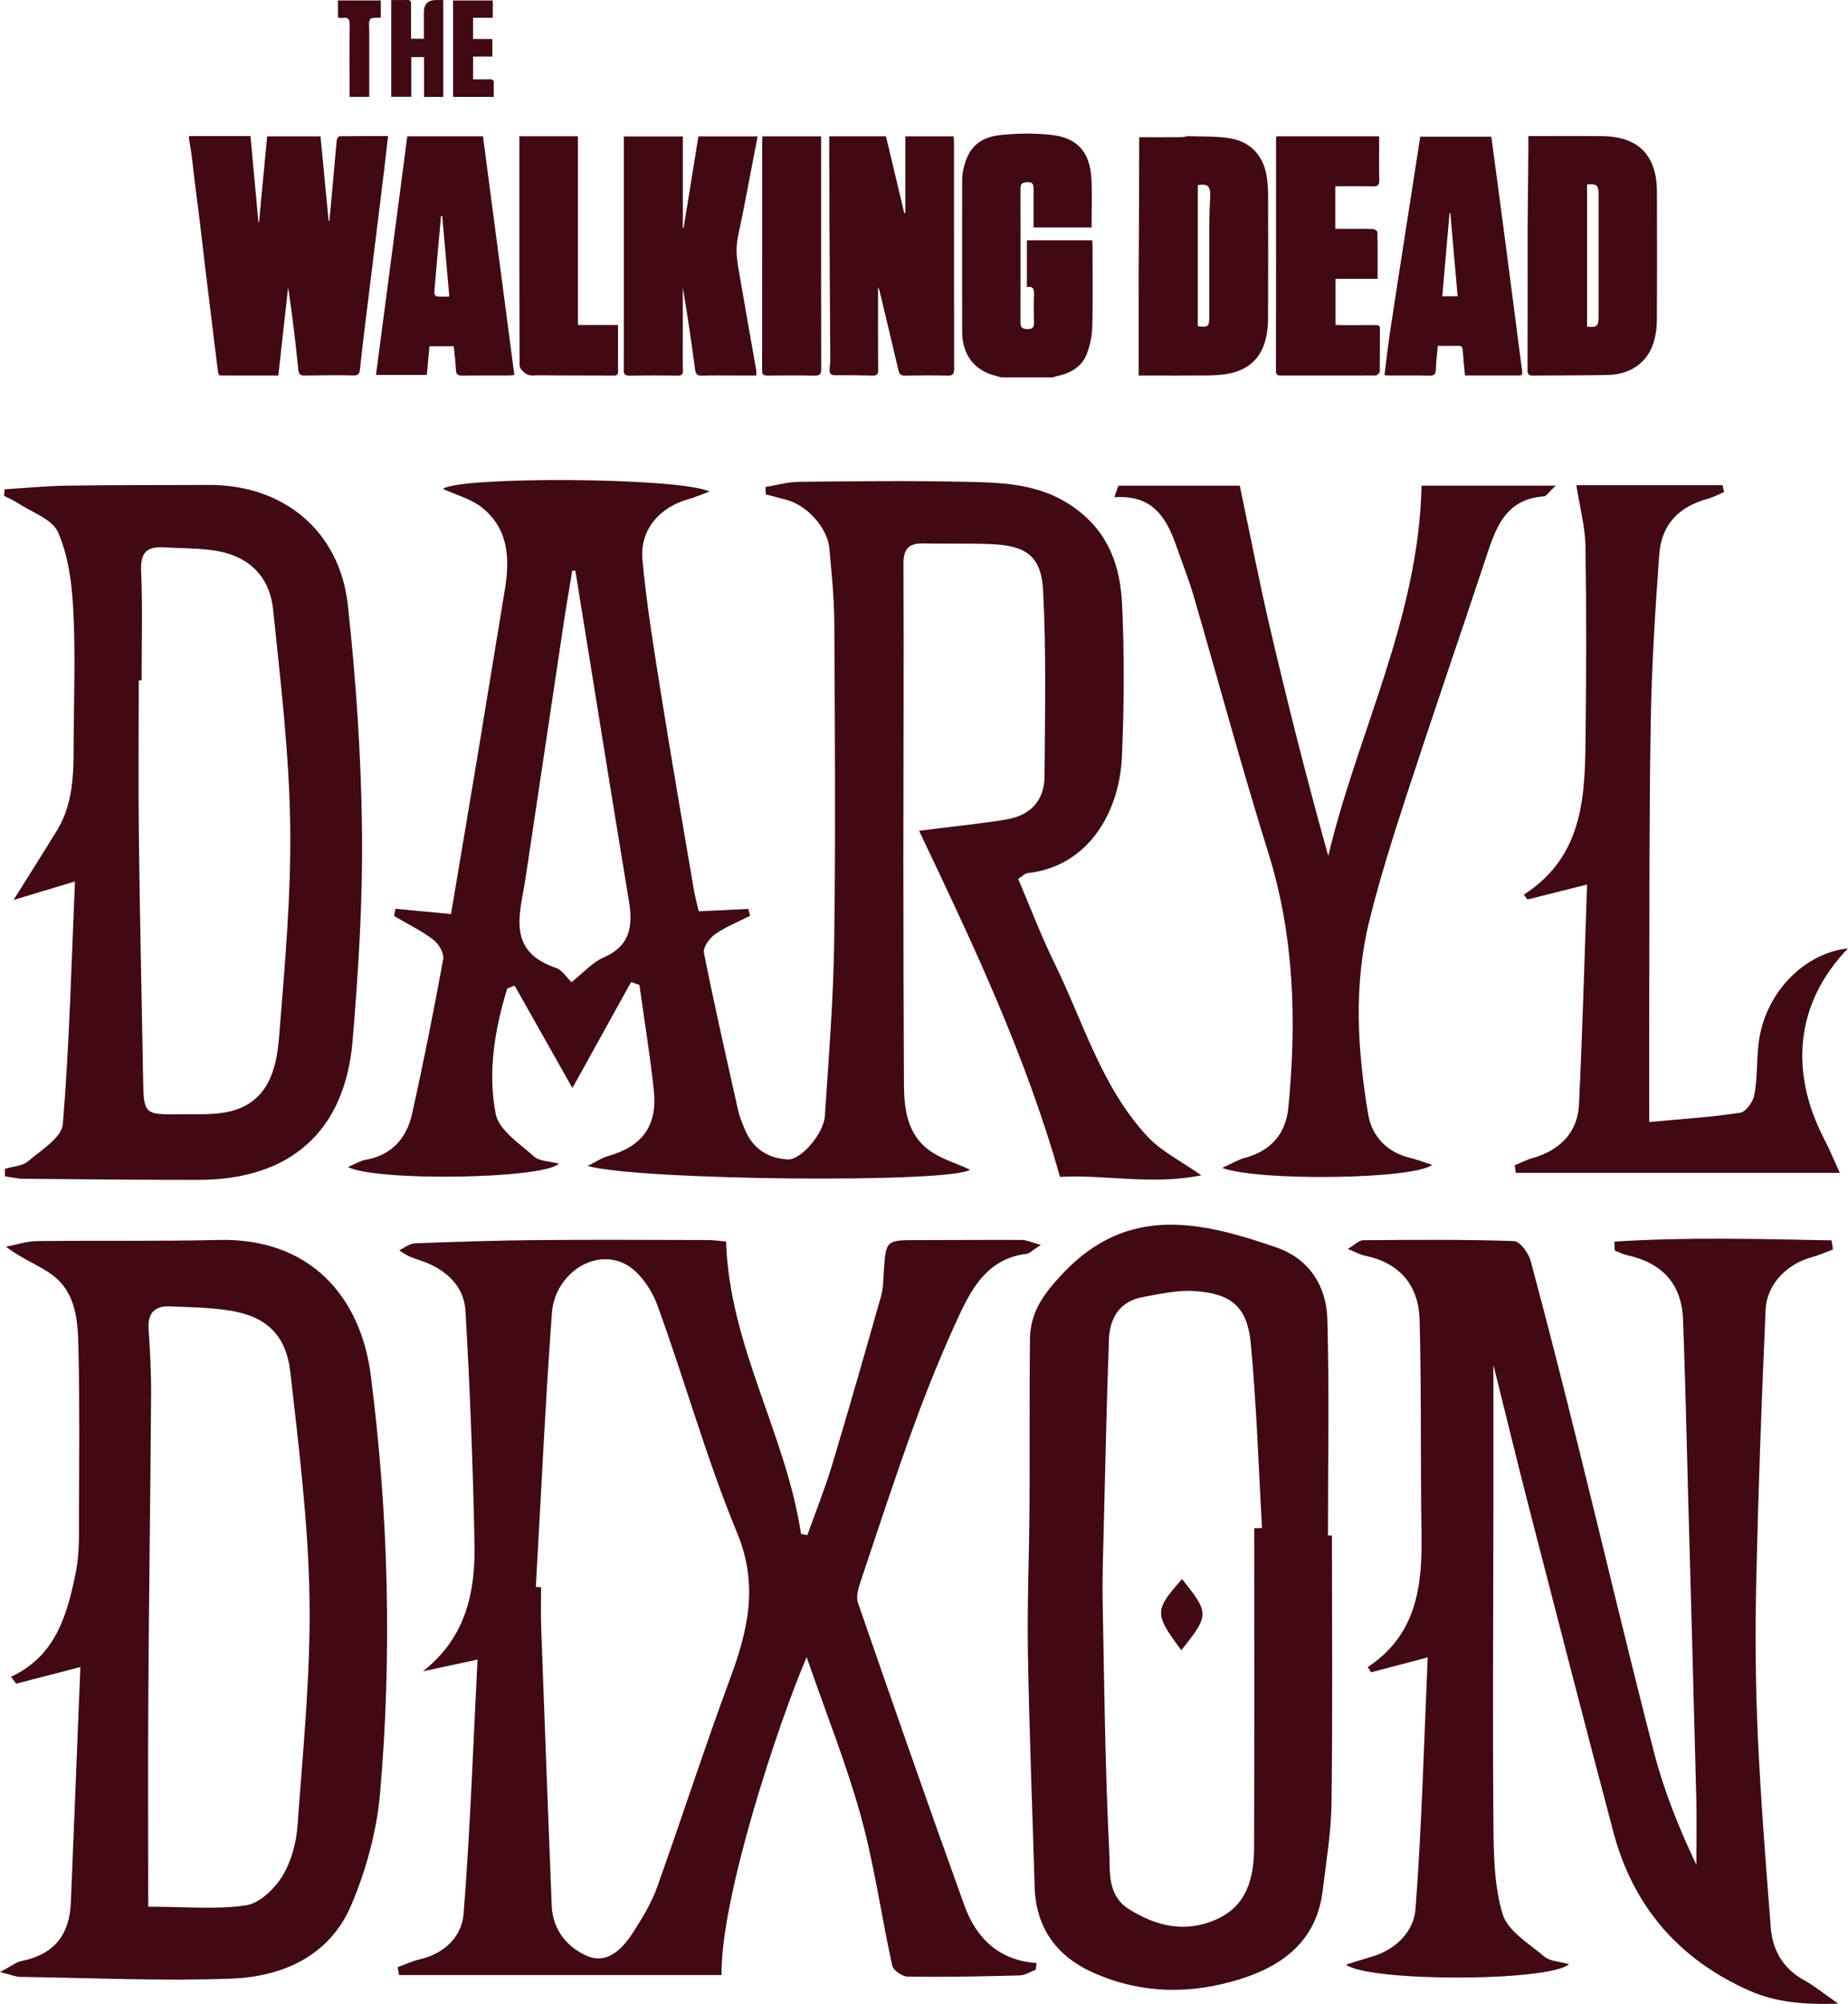 <?xml version="1.0" encoding="UTF-8"?>
<svg id="Capa_2" data-name="Capa 2" xmlns="http://www.w3.org/2000/svg" viewBox="0 0 1423.8 1543.34">
  <defs>
    <style>
      .cls-1 {
        fill: #400913;
        stroke-width: 0px;
      }
    </style>
  </defs>
  <g id="Logos">
    <g id="Dixon">
      <path class="cls-1" d="M546.56,378.58c-6.88,2.54-11.28,4.55-15.89,5.8-22.46,6.11-37.85,23.69-35.7,46.75,3.2,34.44,8.83,68.69,14.27,102.88,7.97,50.1,16.67,100.08,25.14,150.09.99,5.83,2.56,11.56,3.96,17.76,13.12-.63,25.65-1.23,38.18-1.83.47,1.76.95,3.52,1.42,5.28-9.04,4.59-18.66,8.36-26.89,14.12-4.33,3.03-9.54,10.2-8.7,14.38,8.16,40.94,17.46,81.65,26.58,122.4.91,4.05,2.72,7.91,4.19,11.83,5.87,15.67,17.55,24.08,33.89,24.92,9.94.51,27.59-19.7,28.5-33.42,2.97-44.69,6.57-89.42,7.19-134.17,1.13-81.96.53-163.95.1-245.93-.1-19.1-2.12-38.22-3.83-57.28-1.38-15.43-16.94-32.73-32.38-37.02-5.51-1.53-11.07-2.93-16.6-4.39-.08-1.89-.16-3.79-.24-5.68,8.57-1.39,17.13-3.89,25.72-3.98,42.36-.45,84.75-.95,127.09-.05,29.67.63,58.95.99,85.52,20.2,26.44,19.11,35.1,45.23,36.44,74.31,1.82,39.28,1.61,78.77-.18,118.06-1.79,39.41-24.01,83.57-72.99,88.89-1.54.17-2.92,1.8-6.88,4.38,9.19,21.51,17.57,43.69,27.96,64.88,22.28,45.43,36.25,95.58,71.72,133.6,10.65,11.41,25.68,18.73,41.4,29.83-38.1,7.75-75.2-.83-108.86,1.23-26.73-94.83-67.7-180.6-108.58-266.64,23.89-3.01,45.74-5.12,67.35-8.68,18.07-2.98,29.19-14.29,29.31-33.06.3-47.68,1.42-95.46-1.1-143.03-1.43-26.94-13.09-34.84-40-35.95-17.31-.71-34.67-.09-51.99-.54-11.26-.29-15.65,3.87-15.59,15.79.35,75.99-.07,151.98-.07,227.97,0,57.38.16,114.76.43,172.14.09,19.5,2.4,38.97,19.44,51.46,9.04,6.63,20.55,9.9,31.45,14.92-12.93,10.53-253.57,8.53-294.58-2.81,7.1-3.55,10.94-6.28,15.21-7.47,26.83-7.47,38.72-23.22,35.77-50.9-2.89-27.11-7.34-54.06-11.1-81.08-2.13-.74-4.26-1.48-6.39-2.23-14.67,26.49-29.35,52.99-45.23,81.65-15.13-26.8-29.83-52.86-44.54-78.92-1.9.77-3.79,1.53-5.69,2.3-9.67,31.54-15.13,64.35-8.86,96.59,2.42,12.44,18.4,22.81,29.47,32.72,4.22,3.78,11.96,3.63,19.19,5.55-11.87,11.96-140.9,13.78-162.49,2.59,5.6-2.35,9.42-4.81,13.54-5.53,20.25-3.56,31.66-16.7,35.84-35.4,8.83-39.53,16.71-79.29,23.98-119.14.83-4.53-3.47-11.91-7.61-15.03-9.34-7.04-20.06-12.25-30.22-18.21.35-1.86.71-3.72,1.06-5.58,13.92,1.32,27.84,2.65,42.8,4.07,7.12-42.43,14.5-85.95,21.72-129.5,6.65-40.08,13.07-80.2,19.75-120.27,4.02-24.09,2.93-47.17-17.93-63.54-8.38-6.57-19.64-9.47-29.69-14.09,10.86-9.69,181.5-9.19,205.22,1.97ZM443.27,439.48c-.81.04-1.62.07-2.42.11-2.28,14.01-4.7,28-6.81,42.03-9.73,64.79-19.28,129.6-29.08,194.38-4.12,27.2-15.35,56.37,23.37,69.43,4.89,1.65,8.35,7.54,11.98,11,8.9-7.02,15.96-15.21,24.89-19.11,20.75-9.06,22.47-24.48,19.29-43.74-13.99-84.66-27.51-169.39-41.2-254.1Z"/>
      <path class="cls-1" d="M801.94,958.78c-6.48,4.14-8.65,6.62-11.09,6.91-28.49,3.37-41.31,24.63-51.69,46.99-12.78,27.54-24.29,55.76-34.71,84.28-14.73,40.34-28.05,81.19-41.67,121.92-1.64,4.91-3.3,11.1-1.75,15.59,26.94,77.77,53.99,155.51,81.95,232.92,8.98,24.86,26.1,42.4,55.7,44.48-.23,1.73-.47,3.46-.7,5.2-4.16,1.51-8.28,4.22-12.47,4.33-28.7.75-57.41,1.32-86.11.94-4.18-.06-11.18-4.83-11.98-8.5-8.42-38.23-13.69-77.27-24.11-114.9-11.23-40.59-27.02-79.91-41.83-122.68-21.86,50.85-66.37,185.25-65.58,244.85h-248.45l-1.03-6.06c5.61-2.05,11.08-4.72,16.86-6.02,19.15-4.32,32.52-17.64,33.9-35.05,5.11-64.76,7.36-129.75,10.74-195.83-16.66,3.58-29.39,6.31-42.11,9.04,33.55-26.27,40.5-61.52,39.76-98.77-1.18-59.69-3.49-119.39-6.96-179-1.07-18.34-14.17-30.83-31.47-37.51-5.92-2.28-12.29-3.41-19.51-9,3.96-1.86,7.86-5.18,11.88-5.33,31.6-1.21,63.23-2.22,94.85-2.51,43.53-.39,87.06-.12,130.6-.03,4.65,0,9.31.71,14.47,1.13,2.39,80.03,46.14,148.32,57.74,225.16,1.61.34,3.22.68,4.84,1.02,6.4-17.97,13.54-35.71,19.04-53.95,13.08-43.38,25.49-86.96,37.86-130.54,1.61-5.66,1.59-11.82,1.98-17.77,1.63-25.06,1.59-25,26.19-25,26.82,0,53.64-.24,80.45-.12,3.19.01,6.37,1.62,14.39,3.81ZM412.84,1222.23c1.35.08,2.69.15,4.04.23,0,10.17-.32,20.34.05,30.5,2.62,71.59,5.3,143.17,8.14,214.75.74,18.74,12.22,32.36,27.59,38.8,15.4,6.45,27.06-5.75,35.11-18.26,7.02-10.92,14-22.3,18.35-34.42,19.14-53.3,36.43-107.27,56.14-160.35,13.91-37.46,22.43-72.46,5.62-113-23.71-57.18-40.21-117.31-61.52-175.54-4.5-12.31-14.27-26.41-25.42-31.8-24.1-11.65-53.58,8.73-55.73,38.15-5.12,70.24-8.37,140.63-12.37,210.95Z"/>
      <path class="cls-1" d="M1243.82,956.24c55.75-3.58,111.53-2.01,167.3-.97.37,2.35.75,4.7,1.12,7.05-5.6,2.05-11.08,4.52-16.82,6.08-18.56,5.04-34.21,20.7-35.08,40.18-3.12,69.17-5.62,138.38-7.19,207.6-.9,39.44-.68,78.97,1.07,118.37,2.23,50.08,6.2,100.09,10.08,150.07,1.36,17.57,9.64,31.59,25.8,40.51,7.76,4.29,14.72,10.02,26.24,18.01-26.56.86-48.16-.96-68.74-10.11-54.19-24.08-89.39-64.8-104.57-122.08-21.98-82.97-43.4-166.09-64.84-249.2-9.2-35.67-17.85-71.48-27.6-110.64,0,40.29.03,76.96,0,113.62-.07,79.45-.64,158.9.01,238.34.2,23.83.36,48.64,7.08,71.04,3.91,13.03,20.32,22.75,32.14,32.74,4.31,3.64,11.6,3.75,19,5.9-15.3,13.55-153.81,13.78-171.81.34,7.51-2.31,13.27-4.22,19.1-5.87,19.14-5.38,33.16-19.4,34.5-37.13,4.86-64.28,6.51-128.8,9.39-193.63-15.83,4.16-29.71,7.8-43.6,11.45-.88-1.33-1.77-2.66-2.65-3.99,37.79-24.88,42.08-62.37,41.46-102.25-.86-54.99-.02-110.02-1.45-164.99-.69-26.74-15.34-44.26-42.63-49.71-3.25-.65-6.26-2.47-12.68-5.1,5.62-3.33,8.64-6.68,11.7-6.7,38.79-.3,77.6-.65,116.36.65,4.58.15,11.21,9.35,12.85,15.45,13.04,48.42,25.31,97.06,37.4,145.73,19.28,77.6,37.58,155.45,57.65,232.84,7.61,29.36,18.96,57.75,32.57,86.36,0-17.06.37-34.12-.06-51.17-2-78.82-4.21-157.64-6.38-236.47-1.21-44.18-2.12-88.36-3.84-132.52-1.07-27.5-16.39-43.52-43.02-49.32-3.32-.72-6.42-2.4-9.63-3.64-.08-2.28-.16-4.57-.23-6.85Z"/>
      <path class="cls-1" d="M61.92,1283.91c-19.56,5.04-34.53,8.9-49.49,12.76-1.31-1.75-2.63-3.5-3.94-5.25,34.97-16.41,43.38-48.37,49.93-80.58,3.05-15,2.34-30.87,2.42-46.35.22-41.75.56-83.51-.38-125.24-.47-20.74-1.25-42.89-19.72-57-10.32-7.89-23.37-12.2-36.09-22.1,7.98-1.5,15.94-4.2,23.93-4.3,46.63-.57,93.28.22,139.88-.88,71.33-1.68,109.61,44.7,117.2,104.19,13.64,106.94,16.52,214.61,7.15,322.08-2.54,29.08-10.68,58.77-22.06,85.73-16.57,39.24-52.69,55.44-92.73,56.9-54.12,1.98-108.42-.59-162.63-1.36-3.22-.05-6.42-1.49-15.38-3.71,8.61-4.5,12.43-7.69,16.71-8.54,24.73-4.9,36.85-20.07,37.86-44.78,2.45-60.16,4.87-120.33,7.35-181.58ZM114.22,1468.46c29.12,0,52.63,2.33,75.29-1.04,10.41-1.55,21.89-12.58,27.94-22.37,6.93-11.21,10.8-25.63,11.77-38.97,4.22-58.27,10.14-116.69,9.23-174.96-.92-58.2-8.21-116.41-14.77-174.38-3.25-28.75-18.67-42.87-46.19-47.32-15.29-2.47-30.98-2.65-46.52-3.31-11.89-.5-17.35,5.3-16.49,17.69,1.16,16.68,2.04,33.43,1.93,50.14-.52,77.1-1.63,154.2-2.13,231.3-.35,53.71-.07,107.42-.07,163.22Z"/>
      <path class="cls-1" d="M1026.2,1182.62c0,68.73.57,137.47-.33,206.19-.29,22.51-4.12,45-6.84,67.44-4.68,38.65-30.95,58.11-64.83,68.39-36.94,11.21-73.93,11.13-110.42-4.7-29.65-12.86-45.76-34.82-46.68-67.5-1.7-59.76-4.14-119.51-5.14-179.29-.63-37.61.97-75.25,1.22-112.87.28-42.99-.12-85.98.34-128.96.22-20.57,10.43-34.69,25.06-50.27,50.55-53.82,107.18-40.22,164.98-20.26,25,8.63,38.43,29.7,39.11,55.21,1.5,55.49.46,111.06.46,166.59,1.03.01,2.06.02,3.08.03ZM966.34,1176.94c2-.04,3.99-.07,5.99-.11-2.75-47.65-4.18-95.42-8.75-142.9-2.65-27.52-15.21-37.8-43.14-39.6-13.35-.86-27.14,2.17-40.49,4.74-17.29,3.32-24.95,16.04-25.55,32.33-1.79,48.93-2.84,97.89-4.06,146.84-.46,18.52-1.14,37.06-.79,55.57,1.24,64.45,1.88,128.94,5.14,193.29.73,14.46-1.9,32.71,15.43,43.46,21.25,13.19,43.01,18.06,66.38,7.98,24.52-10.57,29.65-32.52,29.73-56.12.27-81.83.11-163.65.11-245.48Z"/>
      <path class="cls-1" d="M3.81,900.19c6.05-1.85,13.45-2.1,17.87-5.86,10.08-8.57,25.89-18.26,26.74-28.53,5.07-61.64,6.56-123.57,9.32-186.94-18.9,5.69-33.62,10.12-47.31,14.24,11.75-18.76,22.78-36.06,33.48-53.57,14.15-23.16,12.63-49.18,12.86-74.74.3-32.18,1.36-64.44-.4-96.52-1.09-19.75-3.83-40.56-11.65-58.33-4.51-10.25-20.54-15.5-31.51-22.81-3.13-2.08-6.71-3.49-10.09-5.21l.36-5.07c16.03-.98,32.04-2.58,48.08-2.82,36.47-.54,72.94-.39,109.41-.54,57.18-.24,100.77,35.22,107.02,92.49,6.27,57.48,10.23,115.44,10.91,173.23.64,54.16-2.71,108.52-7.26,162.54-5.89,69.89-48.34,106.9-118.75,106.94-44.82.03-89.65-.42-134.47-.83-4.89-.04-9.78-1.25-14.67-1.92.02-1.92.03-3.83.05-5.75ZM109.09,524.05c-.73,0-1.46,0-2.19,0,0,40.04-.4,80.09.09,120.13.77,62.11,2.16,124.22,3.27,186.33.5,27.81.48,28.02,28.98,27.66,13.13-.17,26.82.77,39.26-2.54,28-7.46,34.5-32.09,36.44-56.13,4.42-54.63,9.41-109.49,8.63-164.18-.79-55.27-7.41-110.53-13.13-165.62-2.89-27.77-20.81-43.13-49.02-46.23-11.88-1.31-23.9-1.33-35.85-1.93-12.97-.65-17.45,4.69-16.85,18.29,1.22,28.03.37,56.15.37,84.23Z"/>
      <path class="cls-1" d="M861.64,374.07h93.56c8.14,38.49,15.19,75.08,23.7,111.33,13.59,57.88,28.14,115.53,44.48,173.78,22.44-94.62,69.68-182.87,71.85-285.17h103.41c-5.79,5.44-7.29,8.13-8.98,8.25-31.21,2.17-37.86,26.35-45.69,49.93-20.07,60.44-40.82,120.66-60.58,181.2-10.35,31.72-20.44,63.62-28.43,95.98-12.2,49.48-9.1,99.72-.76,149.32,2.65,15.74,14.1,28.74,31.85,32.95,5.46,1.29,10.74,3.37,17.36,5.49-13.96,11.11-132.88,12.85-161.79,2.36,7.57-3.42,12.24-6.34,17.33-7.69,20.22-5.38,31.73-18.59,33.69-38.94,6.41-66.37,4.62-131.92-15.6-196.53-20.48-65.42-38.24-131.69-57.45-197.51-3.67-12.57-8.57-24.78-12.86-37.16-7.58-21.89-17.86-40.9-48.16-38.71,1.03-2.96,2.05-5.92,3.08-8.87Z"/>
      <path class="cls-1" d="M1214.52,373.68h112.63c.39,1.77.79,3.53,1.18,5.3-4.31,1.78-8.49,4.03-12.96,5.26-21.88,6.02-35.32,19.79-36.99,42.76-3.11,42.89-5.81,85.87-6.56,128.85-1.26,72.28-.9,144.58-1.15,216.87-.1,29.12-.02,58.24-.02,91.43,26.87-2.52,48.69-3.84,70.2-7.19,4.38-.68,9.89-8.56,10.84-13.85,2.3-12.85,1.72-26.18,3.2-39.22,4.32-38.09,34.26-69.75,68.9-73.46-39.64,41.07-46.03,93.69-18.08,147.31,3.96,7.6,7.21,15.56,11.79,25.54h-249.64c-.28-1.94-.55-3.88-.83-5.82,4.57-1.88,9-4.23,13.72-5.55,21.17-5.93,34.77-19.87,35.8-41.28,2.68-55.98,4.19-112.02,6.21-169.41-17.22,4.33-31.58,7.94-45.94,11.55-.91-1.25-1.82-2.51-2.73-3.76,47.23-30.5,47.09-78.25,47.57-125.47.49-47.76.64-95.54-.14-143.29-.23-14.08-4.1-28.09-7-46.58Z"/>
      <path class="cls-1" d="M910.14,1270.94c-20.89-28.15-20.83-30.62.56-54.78,21.09,26.32,21.1,27.65-.56,54.78Z"/>
      <g id="The_Walking" data-name="The Walking">
        <path class="cls-1" d="M145.62,104.79h47.38c2.06,22.39,4.1,44.52,6.13,66.64.14,0,.27-.02.41-.03,2.09-22.06,4.17-44.11,6.28-66.37h41.13c2.08,21.7,4.17,43.41,6.25,65.12.2-.02.4-.03.6-.05,1.25-13.65,2.52-27.3,3.76-40.96.64-7.13,1.15-14.27,1.92-21.38.11-1.05,1.39-2.82,2.15-2.83,12.29-.18,24.59-.13,37.36-.13-1.03,8.99-1.96,17.48-2.99,25.96-2.21,18.18-4.46,36.35-6.7,54.52-2.51,20.3-5.05,40.6-7.52,60.91-1.56,12.78-3.12,25.56-4.46,38.37-.37,3.55-1.42,4.67-5.29,4.57-12.3-.31-24.61-.07-36.92.09-3.31.05-4.89-.48-5.29-4.53-2.07-21.14-4.62-42.23-7.83-63.4-2.49,22.43-4.98,44.87-7.54,67.89h-28c-3.44,0-6.89.06-10.33-.01-9.71-.19-7.24,1.52-8.83-8.26-.46-2.85-3.62-29.34-4.37-35.53-2.48-20.3-5.08-40.58-7.34-60.9-2.25-20.26-5.25-40.43-7.42-60.71-.62-5.79-1.69-11.53-2.56-17.29,0-.57,0-1.15,0-1.72Z"/>
        <path class="cls-1" d="M771.39,290.65c-1.33-.39-2.66-.83-4.01-1.16-16.65-4.03-26.06-16.16-26.09-34.12-.07-39-.03-78.01,0-117.01,0-2.13.25-4.29.65-6.39,3.23-17.09,11.54-26.11,28.89-27.96,13.16-1.4,26.73-1.57,39.86-.04,19.38,2.26,28.93,13.35,30.14,32.95.7,11.29.18,22.65.22,33.98,0,1.27,0,2.55,0,4.27h-44.7c0-9.85.01-19.55,0-29.26,0-4.83-1.16-5.86-5.79-5.57-2.97.18-4.31,1.48-4.3,4.57.05,34.56.06,69.12,0,103.68,0,4.18,2.16,4.89,5.72,4.88,3.59-.02,4.74-1.41,4.64-4.91-.2-7.15-.23-14.31,0-21.45.13-3.94-.24-6.9-5.44-6.05v-36h50.32c.1,1.59.25,2.98.25,4.37.02,20.65.35,41.31-.18,61.94-.18,7-1.65,14.27-4.09,20.84-3.87,10.43-12.81,15.28-23.32,17.51-1.08.23-2.13.62-3.19.94h-39.59Z"/>
        <path class="cls-1" d="M676.5,221.08c0,21.39-.1,42.6.1,63.81.03,3.56-1.09,4.43-4.35,4.35-9.73-.22-19.47-.31-29.21-.27-2.9.01-3.9-1.46-3.9-3.89,0-2.41.55-4.82.54-7.23-.19-37.6-.42-75.2-.65-112.8-.01-2.28.05-26.46-.03-30.04-.23-9.86-.08-19.73-.08-30.04h43.66c4.7,19.67,9.41,39.4,14.12,59.12l.81-.12v-58.95h37.21c.1,1.5.29,3.01.29,4.52.02,58.2-.03,116.41.1,174.61,0,3.94-1.03,5.2-5.02,5.11-10.89-.25-21.8-.21-32.69,0-3.19.06-4.47-.99-5.19-4.05-4.79-20.58-9.75-41.13-14.68-61.68-.19-.81-.64-1.55-1.03-2.45Z"/>
        <path class="cls-1" d="M1177.49,104.79h4.12c18.06,0,36.13-.13,54.19.09,4.67.06,9.46.7,13.97,1.92,15.02,4.03,23.25,14.38,25.88,29.38.71,4.06.94,8.25.95,12.39.07,32.83.14,65.66-.06,98.48-.03,5.23-.77,10.61-2.18,15.65-4.5,16.07-17.67,25.74-35.74,26.11-19.2.39-38.4.22-57.61.44-3.23.04-4.12-1.02-4.11-4.21.11-36.41.08-72.82.09-109.23,0-16.05.82-69.59.48-71.01ZM1222.75,142.08v109.51c7.45.8,8.87-.43,8.87-7.43.01-31.52.01-63.05,0-94.57,0-7-1.35-8.16-8.87-7.51Z"/>
        <path class="cls-1" d="M526.09,105.07v70.36c.21.02.41.04.62.06,3.79-23.47,7.58-46.95,11.38-70.45h45.63c-3.92,20.35-7.78,40.4-11.65,60.45-1.54,8-3.84,15.94-4.45,24.01-.49,6.53.64,13.28,1.75,19.81,4.29,25.37,8.87,50.7,13.31,76.05.19,1.07.02,2.2.02,3.83-4.77,0-9.32,0-13.87,0-9.32,0-18.65-.18-27.97.09-3.72.11-4.86-1.19-5.33-4.72-2.81-21.09-5.85-42.14-9.48-63.17,0,13.27,0,26.55,0,39.82,0,8.03-.12,16.06.07,24.09.07,2.98-.83,3.98-3.86,3.95-12.47-.14-24.94-.18-37.4.02-3.54.05-4.28-1.25-4.27-4.51.1-30.68.06-61.37.06-92.05,0-27.53,0-55.06,0-82.59v-5.04h45.44Z"/>
        <path class="cls-1" d="M877.27,289.19c0-21.96-.02-43.02,0-64.08.01-14.08,0-28.16.19-42.23.03-2.17.27-61.88.27-77.2,11.15,0,22.06.04,32.96-.04,1.63-.01,3.27-.84,4.89-.77,10.85.41,21.88-.11,32.5,1.72,16.18,2.8,25.97,14.33,28.05,30.6.58,4.53.87,9.13.88,13.69.07,31.83.12,63.65-.04,95.48-.03,4.96-.66,10.04-1.84,14.86-3.8,15.44-14.14,24.09-29.56,26.74-4.91.84-9.96,1.14-14.96,1.19-16.06.14-32.12.05-48.19.05h-5.15ZM922.87,142.53v108.64c7.8,1.16,8.82.32,8.83-6.97,0-24.36-.04-48.71.04-73.07.02-6.56.33-13.12.68-19.67.42-7.89-1.78-10.15-9.54-8.94Z"/>
        <path class="cls-1" d="M313.81,104.99h58.31c8.05,61.21,16.08,122.3,24.16,183.8-1.62.16-2.86.38-4.1.38-12.05.03-24.1-.07-36.15.07-3.2.04-4.6-.79-4.75-4.27-.26-6-1.06-11.97-1.67-18.28h-18.74c-.66,7.2-1.33,14.42-2.03,22.06h-39.16c8.04-61.2,16.05-122.24,24.13-183.77ZM340.72,166.4c-.32-.02-.64-.04-.96-.06-.27,3.17-.54,6.33-.82,9.5-1.48,16.53-3,33.07-4.35,49.61-.08.93,1.17,2.74,1.95,2.82,3.07.33,6.19.14,9.63.14-1.85-21.1-3.65-41.55-5.44-62Z"/>
        <path class="cls-1" d="M1128.71,289.17c-.63-6.84-1.33-13.08-1.73-19.33-.16-2.51-.93-3.6-3.57-3.52-5,.14-10,.04-15.64.04-.54,6.17-1.33,12.08-1.47,18.01-.09,3.71-1.21,5-5,4.91-10.03-.23-20.07-.07-30.11-.09-1.39,0-2.79-.16-4.51-.27.97-7.87,1.83-15.36,2.81-22.84,2.48-18.85,24.5-158.44,24.76-160.83h54.74c1.2,8.93,2.44,18.09,3.66,27.25,2.47,18.57,4.95,37.13,7.39,55.7,2.44,18.58,4.85,37.16,7.26,55.74,1.8,13.9,3.56,27.8,5.43,41.69.26,1.95.45,3.53-2.13,3.54-13.75.02-27.49,0-41.87,0ZM1123.03,228.15c-1.9-21.62-3.76-42.9-5.63-64.18-.2.01-.4.02-.59.03-1.86,21.3-3.72,42.6-5.59,64.14h11.82Z"/>
        <path class="cls-1" d="M983.35,104.97h79.24c0,2.29,0,4.51,0,6.72,0,9.03-.19,18.07.09,27.09.12,3.91-1.21,4.84-4.91,4.74-9.56-.25-19.14-.08-28.96-.08v32.82c3.91,0,7.85,0,11.8,0,5.74,0,11.48-.14,17.21.11,1.22.05,3.41,1.51,3.42,2.36.23,11.86.15,23.73.15,36.01h-32.45v35.4c1.45.08,2.97.25,4.49.25,8.75,0,17.5.04,26.24-.08,2.22-.03,3.54.29,3.52,2.93-.07,11.04.04,22.08-.15,33.12-.02.95-1.66,1.95-2.68,2.76-.35.28-1.11.06-1.69.06-23.81,0-47.61-.02-71.42.03-2.61,0-4.2-.19-4.19-3.6.1-59.5.07-118.99.08-178.49,0-.56.1-1.12.19-2.16Z"/>
        <path class="cls-1" d="M400.14,104.94h45.1v145.33h30.91c0,7.91,0,15.17,0,22.43,0,4.3-.1,8.6.04,12.9.08,2.45-.47,3.65-3.28,3.64-19.36-.12-38.72,0-58.08-.22-3.53-.04-7.19,1.06-10.74-1.97-2.29-1.95-3.79-3.49-3.79-6.38-.06-24.93-.13-49.86-.15-74.8-.03-27.94,0-55.88,0-83.81,0-5.57,0-11.13,0-17.12Z"/>
        <path class="cls-1" d="M587.44,105.02h45.16c0,4.46,0,8.71,0,12.96,0,55.36-.04,110.71.09,166.06.01,4.16-1.15,5.34-5.28,5.24-12.04-.27-24.1-.15-36.15-.05-2.76.02-4.09-.51-4.09-3.75.09-59.37.07-118.74.08-178.11,0-.69.1-1.38.18-2.35Z"/>
        <path class="cls-1" d="M301.43.03c4.46,0,8.59.07,12.71-.02,2.62-.06,2.57,1.62,2.56,3.43-.02,7.17,0,14.33,0,21.5,0,1.55,0,3.09,0,4.91h9.88V9.42Q326.58.01,336.05.02c1.7,0,3.41,0,5.46,0v74.62h-14.81v-30.68h-9.81v30.58h-15.46V.03Z"/>
        <path class="cls-1" d="M349.06,74.62V.37h30.6v13.34h-15.21v16.34h14.89v13.55h-14.88v17.52c4.44,0,8.7.08,12.95-.03,2.22-.06,3.09.78,3.02,3.01-.12,3.4-.03,6.81-.03,10.53h-31.33Z"/>
        <path class="cls-1" d="M293.38.35v12.85c-.34.24-.45.37-.56.39-2.64.33-6.71-.26-7.61,1.17-1.39,2.19-.72,5.75-.72,8.73-.04,16.9-.02,33.81-.02,51.08h-15.16c0-1.54,0-3.06,0-4.58,0-16.92-.15-33.84.1-50.75.06-4.29-.96-6.18-5.42-5.43-1.08.18-2.23-.12-3.58-.22V.35h32.98Z"/>
      </g>
    </g>
  </g>
</svg>